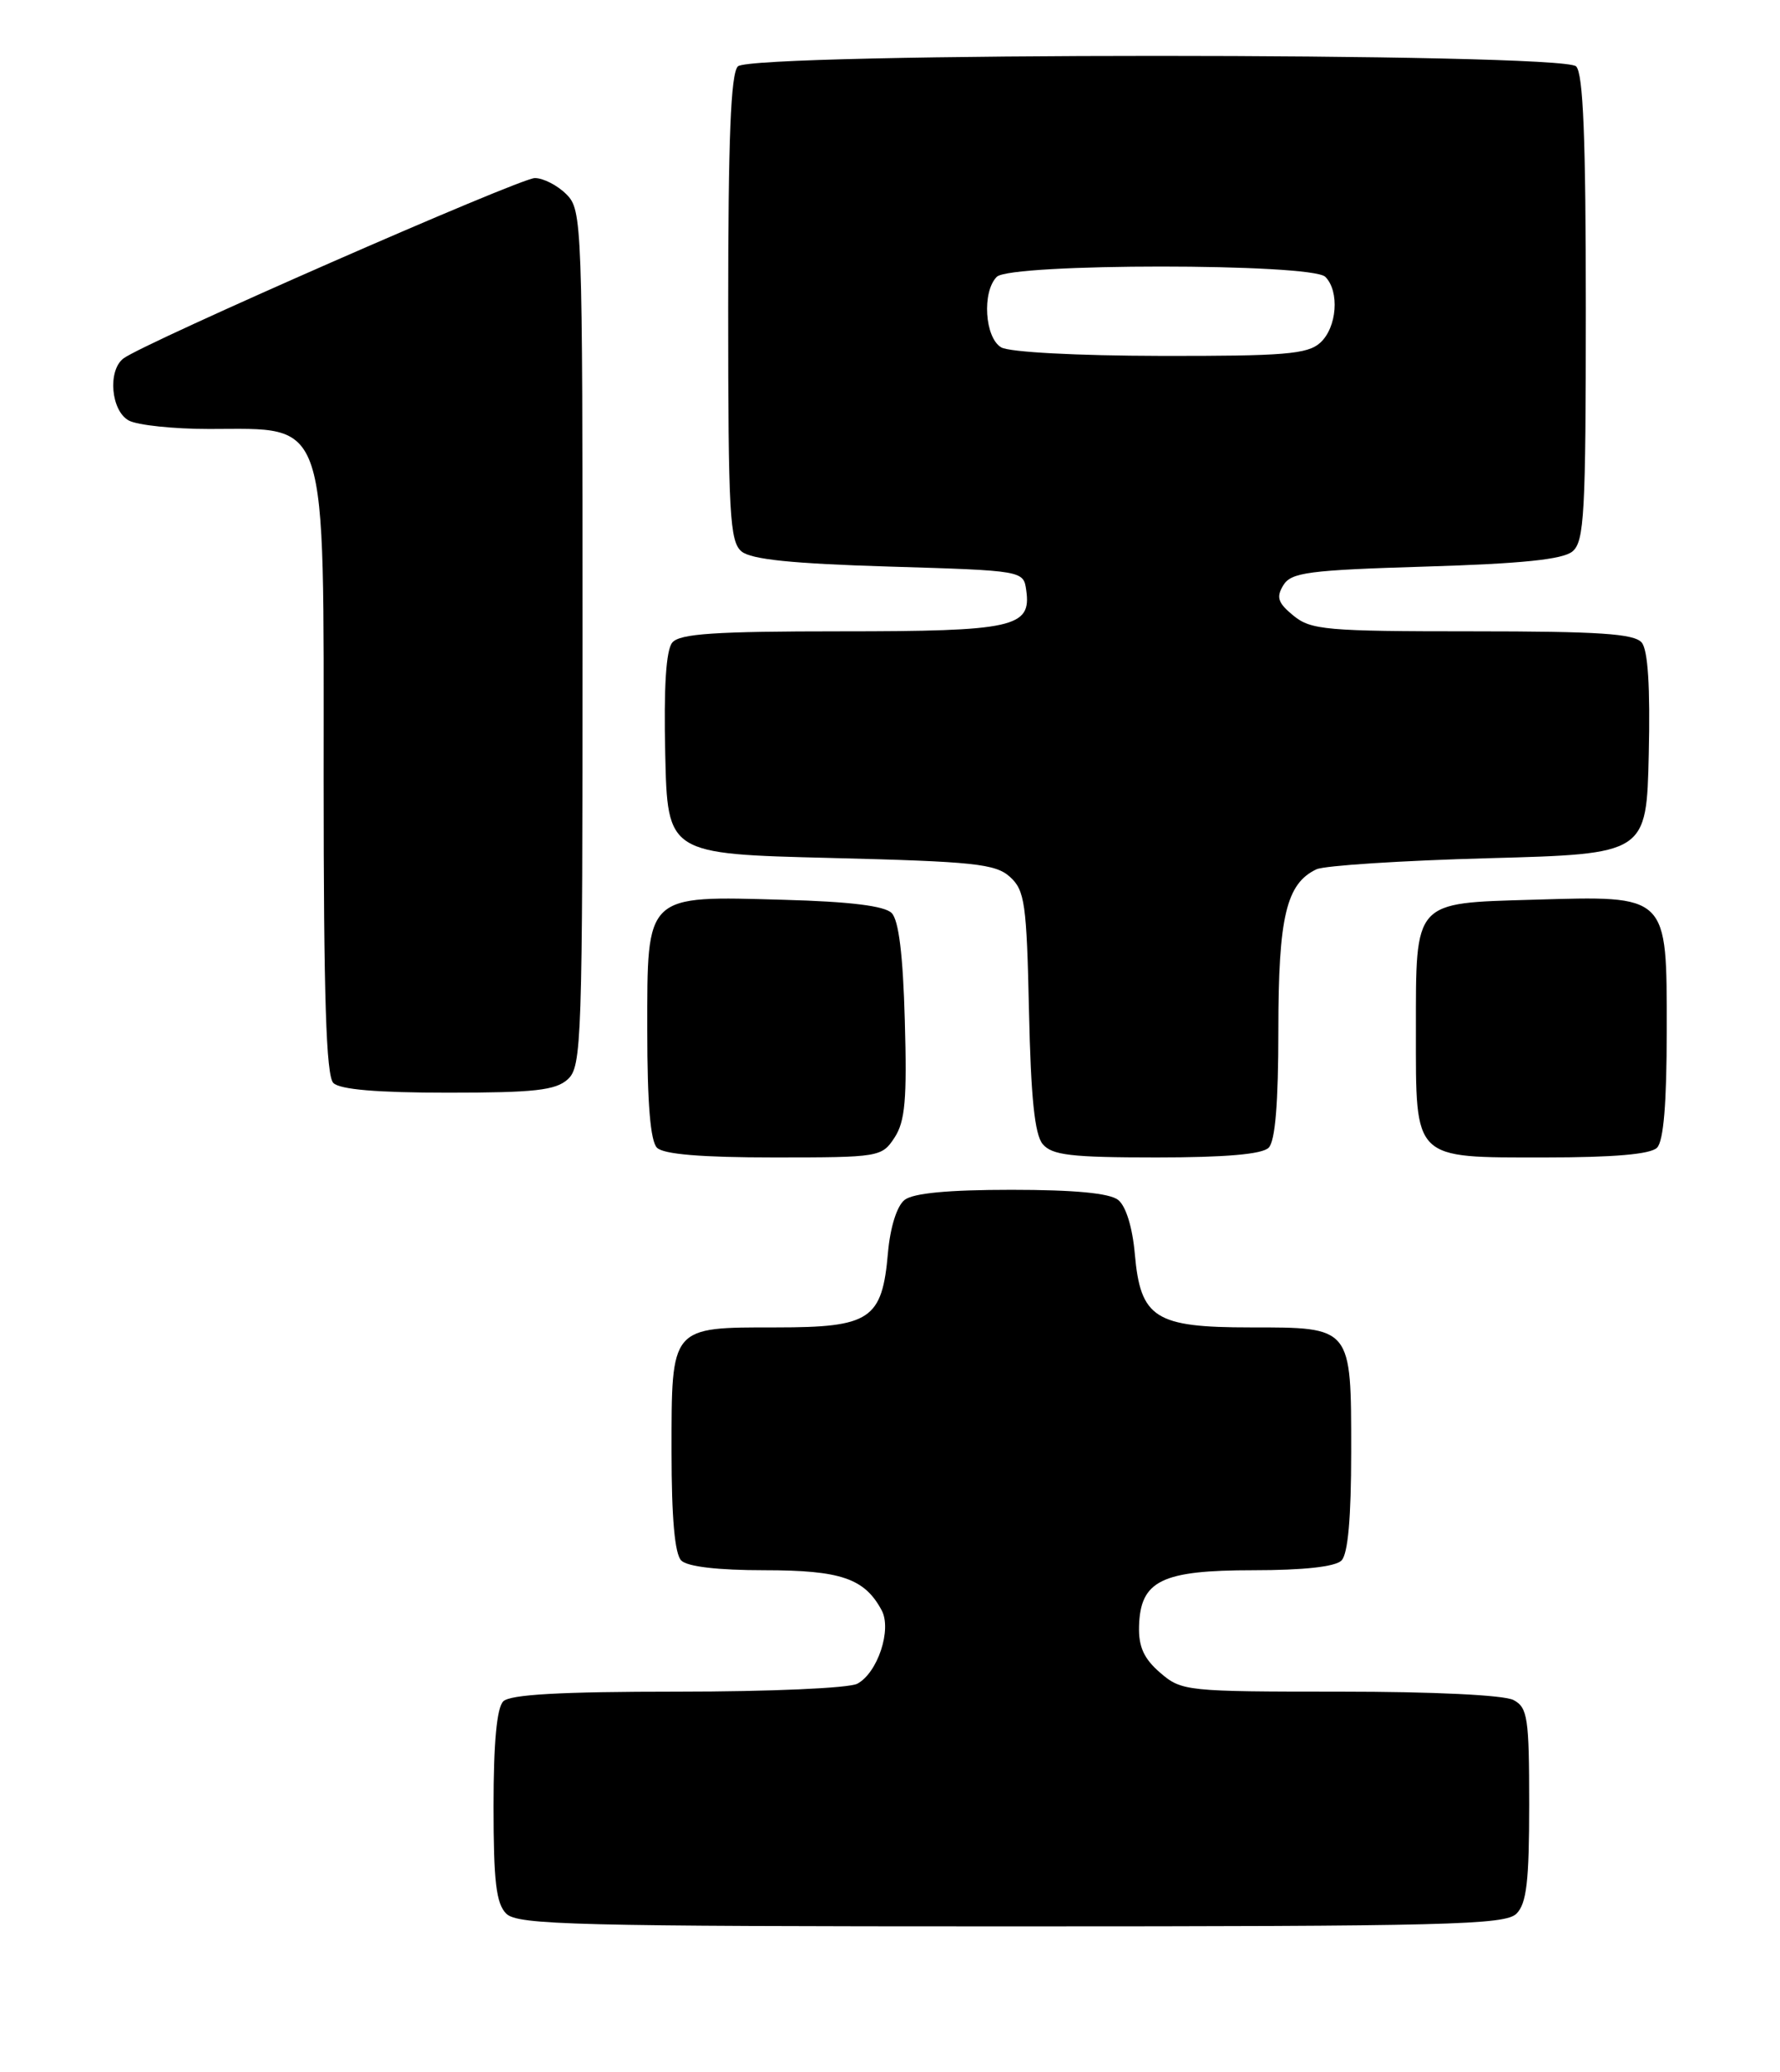 <?xml version="1.0" encoding="UTF-8" standalone="no"?>
<!DOCTYPE svg PUBLIC "-//W3C//DTD SVG 1.1//EN" "http://www.w3.org/Graphics/SVG/1.1/DTD/svg11.dtd" >
<svg xmlns="http://www.w3.org/2000/svg" xmlns:xlink="http://www.w3.org/1999/xlink" version="1.1" viewBox="0 0 220 256">
 <g >
 <path fill="currentColor"
d=" M 187.43 236.43 C 188.68 235.18 189.00 232.44 189.00 222.96 C 189.00 212.23 188.81 210.97 187.07 210.04 C 185.92 209.42 177.16 209.00 165.62 209.00 C 146.62 209.00 146.04 208.94 143.40 206.67 C 141.38 204.93 140.71 203.46 140.78 200.92 C 140.94 195.28 143.56 194.00 154.91 194.00 C 161.11 194.00 165.03 193.57 165.80 192.80 C 166.60 192.00 167.00 187.55 167.00 179.37 C 167.00 163.86 167.12 164.00 154.54 164.00 C 142.76 164.00 140.96 162.86 140.26 154.94 C 139.97 151.64 139.16 149.01 138.20 148.25 C 137.14 147.41 132.78 147.00 125.00 147.00 C 117.22 147.00 112.86 147.41 111.80 148.25 C 110.85 149.00 110.03 151.62 109.75 154.76 C 109.03 163.04 107.59 164.00 95.92 164.00 C 82.82 164.00 83.00 163.79 83.00 179.37 C 83.00 187.55 83.40 192.00 84.20 192.80 C 84.96 193.56 88.75 194.00 94.48 194.00 C 103.92 194.00 106.86 195.01 108.97 198.95 C 110.25 201.33 108.47 206.68 105.96 208.02 C 104.94 208.57 95.14 209.00 83.77 209.00 C 69.26 209.00 63.05 209.35 62.20 210.20 C 61.40 211.00 61.00 215.34 61.00 223.13 C 61.00 232.46 61.32 235.18 62.57 236.43 C 63.97 237.82 71.01 238.00 125.00 238.00 C 178.99 238.00 186.03 237.82 187.43 236.43 Z  M 110.56 140.55 C 111.87 138.55 112.11 135.84 111.83 126.09 C 111.61 117.99 111.08 113.67 110.20 112.80 C 109.33 111.92 105.01 111.39 96.91 111.17 C 79.65 110.68 80.00 110.35 80.00 127.32 C 80.00 136.32 80.39 140.99 81.20 141.80 C 82.01 142.61 86.68 143.00 95.68 143.00 C 108.67 143.00 108.99 142.95 110.56 140.55 Z  M 156.80 141.80 C 157.61 140.99 158.00 136.30 158.00 127.25 C 158.00 113.27 158.98 109.16 162.71 107.40 C 163.70 106.94 173.28 106.32 184.00 106.03 C 203.50 105.50 203.50 105.50 203.78 93.14 C 203.97 84.88 203.68 80.32 202.91 79.39 C 201.99 78.29 197.65 78.00 181.99 78.00 C 163.91 78.00 162.02 77.83 159.86 76.06 C 157.94 74.49 157.71 73.79 158.61 72.31 C 159.58 70.72 161.68 70.44 176.21 70.00 C 188.11 69.64 193.16 69.12 194.35 68.13 C 195.81 66.91 196.00 63.50 196.00 38.08 C 196.00 17.11 195.68 9.08 194.80 8.20 C 193.07 6.47 92.93 6.47 91.20 8.20 C 90.32 9.08 90.00 17.11 90.00 38.08 C 90.00 63.50 90.19 66.91 91.65 68.13 C 92.84 69.12 97.91 69.64 109.90 70.00 C 126.50 70.50 126.50 70.50 126.84 72.94 C 127.49 77.51 125.29 78.00 103.93 78.00 C 88.34 78.00 84.00 78.29 83.09 79.39 C 82.32 80.32 82.03 84.88 82.22 93.14 C 82.50 105.50 82.50 105.50 102.65 106.00 C 120.38 106.44 123.04 106.72 124.83 108.34 C 126.66 110.00 126.89 111.61 127.18 124.94 C 127.41 135.59 127.88 140.16 128.87 141.35 C 130.02 142.72 132.36 143.00 142.92 143.00 C 151.45 143.00 155.99 142.61 156.80 141.80 Z  M 204.80 141.80 C 205.61 140.99 206.00 136.32 206.00 127.32 C 206.00 110.39 206.29 110.67 189.46 111.16 C 174.66 111.59 175.00 111.21 175.00 127.36 C 175.00 143.44 174.55 143.00 190.95 143.00 C 199.46 143.00 203.99 142.61 204.80 141.80 Z  M 70.17 133.35 C 71.90 131.78 72.00 128.77 72.00 78.85 C 72.00 27.33 71.95 25.95 70.00 24.00 C 68.90 22.90 67.15 22.00 66.10 22.00 C 64.25 22.00 17.73 42.39 15.25 44.29 C 13.28 45.80 13.72 50.78 15.93 51.96 C 17.00 52.53 21.46 53.00 25.85 53.00 C 40.72 53.00 40.00 50.80 40.00 96.25 C 40.00 123.19 40.31 132.91 41.20 133.80 C 42.01 134.61 46.62 135.00 55.37 135.00 C 66.04 135.00 68.67 134.71 70.17 133.35 Z  M 123.75 42.92 C 121.71 41.73 121.35 36.05 123.20 34.20 C 124.89 32.51 162.11 32.51 163.80 34.20 C 165.59 35.99 165.25 40.47 163.17 42.35 C 161.61 43.76 158.72 44.00 143.42 43.97 C 133.12 43.95 124.76 43.51 123.75 42.92 Z "/>
</g>
</svg>